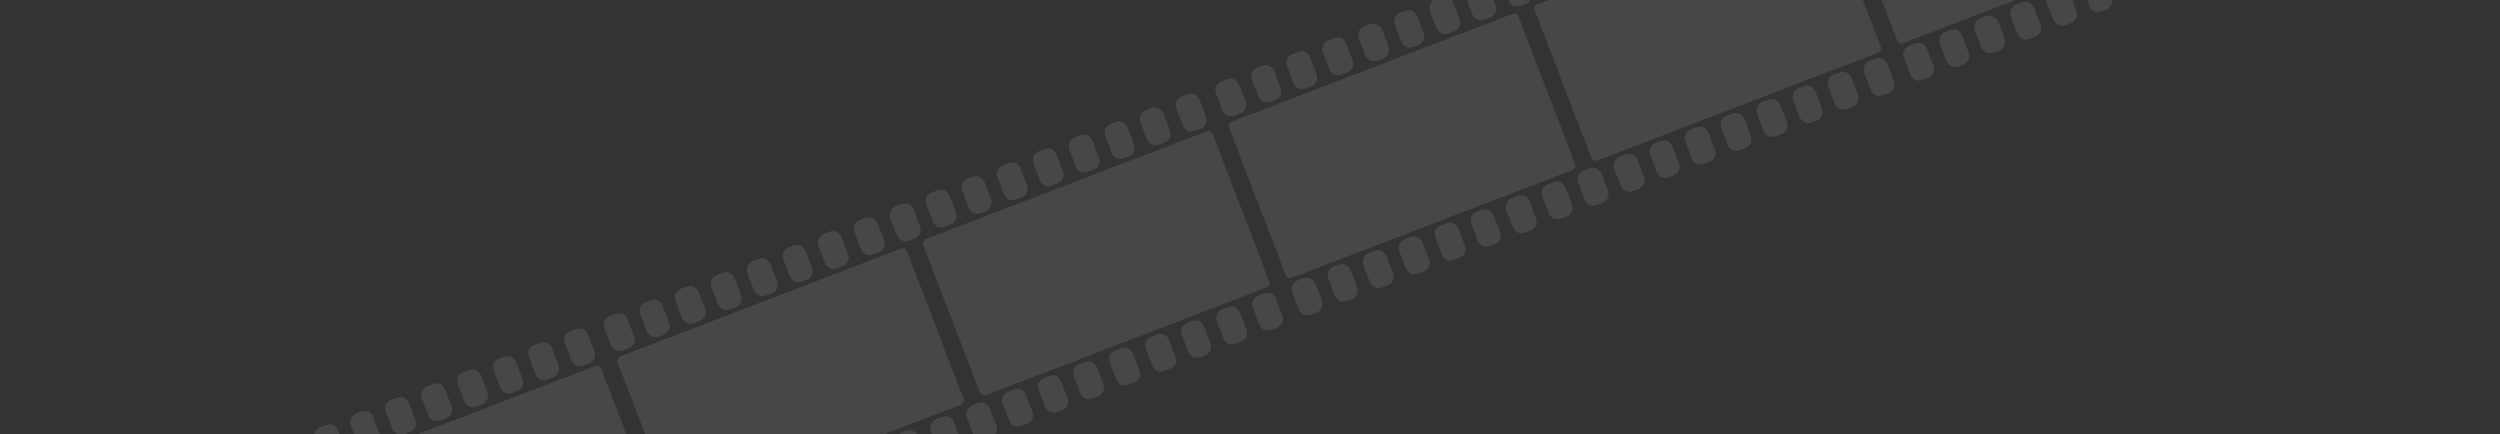 <svg width="1440" height="250" viewBox="0 0 1440 250" fill="none" xmlns="http://www.w3.org/2000/svg">
<rect x="0" y="0" width="1440" height="250" fill="#333333" stroke="none"/>
<path d="M1080.29 33.766C1083.02 32.72 1086.08 34.086 1087.12 36.815L1090.92 46.7C1091.97 49.43 1090.61 52.49 1087.88 53.536L1084.43 54.861C1081.71 55.907 1078.65 54.541 1077.6 51.812L1073.81 41.927C1072.76 39.197 1074.12 36.136 1076.84 35.091L1080.29 33.766Z" fill="white" fill-opacity="0.1"/>
<path d="M1059.58 41.717C1062.31 40.671 1065.36 42.037 1066.41 44.766L1070.2 54.651C1071.25 57.381 1069.89 60.441 1067.17 61.487L1063.72 62.812C1060.99 63.858 1057.94 62.492 1056.89 59.763L1053.09 49.878C1052.05 47.148 1053.41 44.088 1056.13 43.042L1059.58 41.717Z" fill="white" fill-opacity="0.1"/>
<path d="M1038.87 49.668C1041.59 48.623 1044.65 49.988 1045.7 52.717L1049.49 62.602C1050.54 65.332 1049.18 68.392 1046.46 69.438L1043.5 70.574C1040.77 71.619 1037.72 70.254 1036.67 67.525L1032.87 57.64C1031.83 54.91 1033.19 51.849 1035.91 50.804L1038.87 49.668Z" fill="white" fill-opacity="0.1"/>
<path d="M1018.65 57.43C1021.37 56.384 1024.43 57.75 1025.48 60.479L1029.27 70.364C1030.32 73.094 1028.96 76.154 1026.24 77.2L1022.78 78.525C1020.06 79.571 1017 78.205 1015.96 75.476L1012.16 65.591C1011.11 62.861 1012.47 59.801 1015.2 58.755L1018.65 57.43Z" fill="white" fill-opacity="0.1"/>
<path d="M997.934 65.381C1000.66 64.335 1003.72 65.701 1004.76 68.43L1008.56 78.315C1009.61 81.045 1008.25 84.105 1005.52 85.151L1002.07 86.476C999.347 87.522 996.29 86.156 995.242 83.427L991.448 73.542C990.4 70.812 991.758 67.752 994.482 66.706L997.934 65.381Z" fill="white" fill-opacity="0.1"/>
<path d="M977.221 73.332C979.945 72.287 983.002 73.652 984.05 76.382L987.844 86.266C988.892 88.996 987.534 92.057 984.81 93.102L981.358 94.427C978.634 95.473 975.576 94.108 974.529 91.378L970.734 81.493C969.686 78.763 971.045 75.703 973.769 74.657L977.221 73.332Z" fill="white" fill-opacity="0.1"/>
<path d="M956.507 81.283C959.231 80.238 962.289 81.603 963.336 84.333L967.131 94.218C968.179 96.947 966.82 100.008 964.096 101.053L961.137 102.189C958.414 103.235 955.356 101.869 954.308 99.14L950.514 89.255C949.466 86.525 950.825 83.465 953.548 82.419L956.507 81.283Z" fill="white" fill-opacity="0.1"/>
<path d="M936.287 89.045C939.011 88 942.068 89.365 943.116 92.094L946.911 101.979C947.959 104.709 946.6 107.77 943.876 108.815L940.424 110.14C937.7 111.186 934.643 109.821 933.595 107.091L929.8 97.206C928.753 94.476 930.111 91.416 932.835 90.37L936.287 89.045Z" fill="white" fill-opacity="0.1"/>
<path d="M915.574 96.996C918.298 95.951 921.355 97.316 922.403 100.046L926.197 109.931C927.245 112.66 925.886 115.721 923.163 116.766L919.71 118.091C916.987 119.137 913.929 117.772 912.882 115.042L909.087 105.157C908.039 102.427 909.398 99.367 912.122 98.322L915.574 96.996Z" fill="white" fill-opacity="0.1"/>
<path d="M894.86 104.947C897.584 103.902 900.642 105.267 901.689 107.997L905.484 117.882C906.532 120.611 905.173 123.672 902.449 124.717L898.997 126.043C896.273 127.088 893.216 125.723 892.168 122.993L888.374 113.108C887.326 110.379 888.684 107.318 891.408 106.273L894.86 104.947Z" fill="white" fill-opacity="0.1"/>
<path d="M874.147 112.899C876.871 111.853 879.928 113.218 880.976 115.948L884.77 125.833C885.818 128.563 884.46 131.623 881.736 132.668L878.284 133.994C875.56 135.039 872.502 133.674 871.455 130.944L867.66 121.059C866.612 118.33 867.971 115.269 870.695 114.224L874.147 112.899Z" fill="white" fill-opacity="0.1"/>
<path d="M853.433 120.85C856.157 119.804 859.215 121.169 860.262 123.899L864.057 133.784C865.105 136.514 863.746 139.574 861.022 140.62L858.063 141.756C855.34 142.801 852.282 141.436 851.234 138.706L847.44 128.821C846.392 126.092 847.751 123.031 850.474 121.986L853.433 120.85Z" fill="white" fill-opacity="0.1"/>
<path d="M833.213 128.612C835.937 127.566 838.994 128.931 840.042 131.661L843.837 141.546C844.884 144.276 843.526 147.336 840.802 148.381L837.35 149.707C834.626 150.752 831.569 149.387 830.521 146.657L826.726 136.772C825.679 134.043 827.037 130.982 829.761 129.937L833.213 128.612Z" fill="white" fill-opacity="0.1"/>
<path d="M812.5 136.563C815.224 135.517 818.281 136.882 819.329 139.612L823.123 149.497C824.171 152.227 822.812 155.287 820.089 156.333L816.637 157.658C813.913 158.703 810.855 157.338 809.807 154.608L806.013 144.724C804.965 141.994 806.324 138.933 809.048 137.888L812.5 136.563Z" fill="white" fill-opacity="0.1"/>
<path d="M791.786 144.514C794.51 143.468 797.568 144.834 798.615 147.563L802.41 157.448C803.458 160.178 802.099 163.238 799.375 164.284L795.923 165.609C793.199 166.655 790.142 165.289 789.094 162.56L785.3 152.675C784.252 149.945 785.61 146.885 788.334 145.839L791.786 144.514Z" fill="white" fill-opacity="0.1"/>
<path d="M771.073 152.465C773.797 151.419 776.854 152.785 777.902 155.514L781.696 165.399C782.744 168.129 781.386 171.189 778.662 172.235L775.703 173.371C772.979 174.416 769.922 173.051 768.874 170.321L765.079 160.436C764.032 157.707 765.39 154.646 768.114 153.601L771.073 152.465Z" fill="white" fill-opacity="0.1"/>
<path d="M750.853 160.227C753.576 159.181 756.634 160.546 757.682 163.276L761.476 173.161C762.524 175.891 761.165 178.951 758.442 179.997L754.989 181.322C752.266 182.367 749.208 181.002 748.16 178.273L744.366 168.388C743.318 165.658 744.677 162.598 747.4 161.552L750.853 160.227Z" fill="white" fill-opacity="0.1"/>
<path d="M1036.28 -80.9C1039 -81.945 1042.06 -80.58 1043.11 -77.85L1046.9 -67.966C1047.95 -65.236 1046.59 -62.175 1043.87 -61.13L1040.42 -59.805C1037.69 -58.759 1034.63 -60.124 1033.59 -62.854L1029.79 -72.739C1028.74 -75.469 1030.1 -78.529 1032.83 -79.575L1036.28 -80.9Z" fill="white" fill-opacity="0.1"/>
<path d="M1015.57 -72.949C1018.29 -73.994 1021.35 -72.629 1022.39 -69.899L1026.19 -60.014C1027.24 -57.285 1025.88 -54.224 1023.15 -53.179L1019.7 -51.854C1016.98 -50.808 1013.92 -52.173 1012.87 -54.903L1009.08 -64.788C1008.03 -67.518 1009.39 -70.578 1012.11 -71.624L1015.57 -72.949Z" fill="white" fill-opacity="0.1"/>
<path d="M994.852 -64.998C997.576 -66.043 1000.63 -64.678 1001.68 -61.948L1005.48 -52.063C1006.52 -49.334 1005.16 -46.273 1002.44 -45.228L999.482 -44.092C996.758 -43.046 993.701 -44.411 992.653 -47.141L988.858 -57.026C987.811 -59.756 989.169 -62.816 991.893 -63.862L994.852 -64.998Z" fill="white" fill-opacity="0.1"/>
<path d="M974.632 -57.236C977.355 -58.281 980.413 -56.916 981.461 -54.186L985.255 -44.301C986.303 -41.572 984.944 -38.511 982.221 -37.466L978.768 -36.141C976.045 -35.095 972.987 -36.46 971.939 -39.19L968.145 -49.075C967.097 -51.805 968.456 -54.865 971.18 -55.91L974.632 -57.236Z" fill="white" fill-opacity="0.1"/>
<path d="M953.918 -49.285C956.642 -50.33 959.699 -48.965 960.747 -46.235L964.542 -36.35C965.59 -33.621 964.231 -30.56 961.507 -29.515L958.055 -28.189C955.331 -27.144 952.274 -28.509 951.226 -31.239L947.432 -41.124C946.384 -43.853 947.742 -46.914 950.466 -47.959L953.918 -49.285Z" fill="white" fill-opacity="0.1"/>
<path d="M933.205 -41.334C935.929 -42.379 938.986 -41.014 940.034 -38.284L943.828 -28.399C944.876 -25.669 943.518 -22.609 940.794 -21.564L937.342 -20.238C934.618 -19.193 931.56 -20.558 930.513 -23.288L926.718 -33.173C925.67 -35.902 927.029 -38.963 929.753 -40.008L933.205 -41.334Z" fill="white" fill-opacity="0.1"/>
<path d="M912.491 -33.382C915.215 -34.428 918.273 -33.063 919.32 -30.333L923.115 -20.448C924.163 -17.718 922.804 -14.658 920.08 -13.612L917.121 -12.476C914.398 -11.431 911.34 -12.796 910.292 -15.526L906.498 -25.411C905.45 -28.14 906.809 -31.201 909.532 -32.246L912.491 -33.382Z" fill="white" fill-opacity="0.1"/>
<path d="M892.271 -25.62C894.995 -26.666 898.052 -25.301 899.1 -22.571L902.895 -12.686C903.943 -9.956 902.584 -6.896 899.86 -5.851L896.408 -4.525C893.684 -3.48 890.627 -4.845 889.579 -7.575L885.784 -17.46C884.737 -20.189 886.095 -23.25 888.819 -24.295L892.271 -25.62Z" fill="white" fill-opacity="0.1"/>
<path d="M871.558 -17.669C874.282 -18.715 877.339 -17.35 878.387 -14.62L882.181 -4.735C883.229 -2.005 881.87 1.055 879.147 2.101L875.694 3.426C872.971 4.471 869.913 3.106 868.865 0.376L865.071 -9.509C864.023 -12.238 865.382 -15.299 868.105 -16.344L871.558 -17.669Z" fill="white" fill-opacity="0.1"/>
<path d="M850.844 -9.718C853.568 -10.764 856.626 -9.399 857.673 -6.669L861.468 3.216C862.516 5.946 861.157 9.006 858.433 10.052L854.981 11.377C852.257 12.422 849.2 11.057 848.152 8.328L844.358 -1.557C843.31 -4.287 844.668 -7.347 847.392 -8.393L850.844 -9.718Z" fill="white" fill-opacity="0.1"/>
<path d="M830.131 -1.767C832.855 -2.813 835.912 -1.447 836.96 1.282L840.754 11.167C841.802 13.897 840.444 16.957 837.72 18.003L834.268 19.328C831.544 20.374 828.486 19.008 827.439 16.279L823.644 6.394C822.596 3.664 823.955 0.604 826.679 -0.442L830.131 -1.767Z" fill="white" fill-opacity="0.1"/>
<path d="M809.417 6.184C812.141 5.139 815.199 6.504 816.246 9.233L820.041 19.118C821.089 21.848 819.73 24.909 817.006 25.954L814.047 27.09C811.324 28.136 808.266 26.77 807.218 24.041L803.424 14.156C802.376 11.426 803.735 8.366 806.458 7.32L809.417 6.184Z" fill="white" fill-opacity="0.1"/>
<path d="M789.197 13.946C791.921 12.9 794.978 14.266 796.026 16.995L799.821 26.88C800.868 29.61 799.51 32.67 796.786 33.716L793.334 35.041C790.61 36.087 787.553 34.721 786.505 31.992L782.71 22.107C781.663 19.377 783.021 16.317 785.745 15.271L789.197 13.946Z" fill="white" fill-opacity="0.1"/>
<path d="M768.484 21.897C771.207 20.852 774.265 22.217 775.313 24.946L779.107 34.831C780.155 37.561 778.796 40.621 776.073 41.667L772.621 42.992C769.897 44.038 766.839 42.672 765.791 39.943L761.997 30.058C760.949 27.328 762.308 24.268 765.032 23.222L768.484 21.897Z" fill="white" fill-opacity="0.1"/>
<path d="M747.77 29.848C750.494 28.803 753.552 30.168 754.599 32.898L758.394 42.782C759.442 45.512 758.083 48.573 755.359 49.618L751.907 50.943C749.183 51.989 746.126 50.624 745.078 47.894L741.284 38.009C740.236 35.279 741.594 32.219 744.318 31.173L747.77 29.848Z" fill="white" fill-opacity="0.1"/>
<path d="M727.057 37.799C729.781 36.754 732.838 38.119 733.886 40.849L737.68 50.734C738.728 53.463 737.37 56.524 734.646 57.569L731.687 58.705C728.963 59.751 725.906 58.386 724.858 55.656L721.063 45.771C720.016 43.041 721.374 39.981 724.098 38.935L727.057 37.799Z" fill="white" fill-opacity="0.1"/>
<path d="M706.837 45.561C709.56 44.516 712.618 45.881 713.666 48.611L717.46 58.495C718.508 61.225 717.149 64.286 714.426 65.331L710.973 66.656C708.25 67.702 705.192 66.337 704.144 63.607L700.35 53.722C699.302 50.992 700.661 47.932 703.384 46.886L706.837 45.561Z" fill="white" fill-opacity="0.1"/>
<path d="M1083.33 26.93C1083.85 28.295 1083.17 29.825 1081.81 30.348L920.05 92.443C918.688 92.965 917.159 92.283 916.636 90.918L884.003 5.907C883.479 4.542 884.158 3.012 885.52 2.489L1047.28 -59.605C1048.64 -60.128 1050.17 -59.445 1050.7 -58.081L1083.33 26.93Z" fill="white" fill-opacity="0.1"/>
<path d="M907.265 94.515C907.789 95.88 907.11 97.41 905.748 97.933L743.986 160.027C742.624 160.55 741.095 159.867 740.571 158.503L707.939 73.492C707.415 72.127 708.094 70.597 709.456 70.074L871.218 7.979C872.58 7.457 874.109 8.139 874.633 9.504L907.265 94.515Z" fill="white" fill-opacity="0.1"/>
<path d="M1432.52 -101.441C1435.24 -102.487 1438.3 -101.122 1439.35 -98.392L1443.14 -88.507C1444.19 -85.777 1442.83 -82.717 1440.11 -81.671L1436.66 -80.346C1433.93 -79.301 1430.88 -80.666 1429.83 -83.395L1426.03 -93.28C1424.99 -96.01 1426.35 -99.07 1429.07 -100.116L1432.52 -101.441Z" fill="white" fill-opacity="0.1"/>
<path d="M1411.81 -93.49C1414.53 -94.536 1417.59 -93.17 1418.64 -90.441L1422.43 -80.556C1423.48 -77.826 1422.12 -74.766 1419.4 -73.72L1415.94 -72.395C1413.22 -71.349 1410.16 -72.715 1409.12 -75.444L1405.32 -85.329C1404.27 -88.059 1405.63 -91.119 1408.36 -92.165L1411.81 -93.49Z" fill="white" fill-opacity="0.1"/>
<path d="M1391.09 -85.539C1393.82 -86.585 1396.88 -85.219 1397.92 -82.49L1401.72 -72.605C1402.77 -69.875 1401.41 -66.815 1398.68 -65.769L1395.72 -64.633C1393 -63.588 1389.94 -64.953 1388.9 -67.683L1385.1 -77.567C1384.05 -80.297 1385.41 -83.358 1388.14 -84.403L1391.09 -85.539Z" fill="white" fill-opacity="0.1"/>
<path d="M1370.87 -77.777C1373.6 -78.823 1376.66 -77.457 1377.7 -74.728L1381.5 -64.843C1382.55 -62.113 1381.19 -59.053 1378.46 -58.007L1375.01 -56.682C1372.29 -55.636 1369.23 -57.002 1368.18 -59.731L1364.39 -69.616C1363.34 -72.346 1364.7 -75.406 1367.42 -76.452L1370.87 -77.777Z" fill="white" fill-opacity="0.1"/>
<path d="M1350.16 -69.826C1352.88 -70.871 1355.94 -69.506 1356.99 -66.777L1360.78 -56.892C1361.83 -54.162 1360.47 -51.102 1357.75 -50.056L1354.3 -48.731C1351.57 -47.685 1348.52 -49.05 1347.47 -51.78L1343.67 -61.665C1342.63 -64.395 1343.98 -67.455 1346.71 -68.501L1350.16 -69.826Z" fill="white" fill-opacity="0.1"/>
<path d="M1329.45 -61.875C1332.17 -62.92 1335.23 -61.555 1336.28 -58.825L1340.07 -48.941C1341.12 -46.211 1339.76 -43.151 1337.04 -42.105L1333.58 -40.78C1330.86 -39.734 1327.8 -41.099 1326.76 -43.829L1322.96 -53.714C1321.91 -56.444 1323.27 -59.504 1326 -60.55L1329.45 -61.875Z" fill="white" fill-opacity="0.1"/>
<path d="M1308.73 -53.924C1311.46 -54.969 1314.52 -53.604 1315.56 -50.874L1319.36 -40.989C1320.41 -38.26 1319.05 -35.199 1316.32 -34.154L1313.36 -33.018C1310.64 -31.972 1307.58 -33.338 1306.53 -36.067L1302.74 -45.952C1301.69 -48.682 1303.05 -51.742 1305.77 -52.788L1308.73 -53.924Z" fill="white" fill-opacity="0.1"/>
<path d="M1288.51 -46.162C1291.24 -47.207 1294.29 -45.842 1295.34 -43.112L1299.14 -33.227C1300.18 -30.498 1298.83 -27.438 1296.1 -26.392L1292.65 -25.067C1289.93 -24.021 1286.87 -25.386 1285.82 -28.116L1282.03 -38.001C1280.98 -40.731 1282.34 -43.791 1285.06 -44.837L1288.51 -46.162Z" fill="white" fill-opacity="0.1"/>
<path d="M1267.8 -38.211C1270.52 -39.256 1273.58 -37.891 1274.63 -35.161L1278.42 -25.276C1279.47 -22.547 1278.11 -19.486 1275.39 -18.441L1271.94 -17.116C1269.21 -16.07 1266.16 -17.435 1265.11 -20.165L1261.31 -30.05C1260.27 -32.78 1261.62 -35.84 1264.35 -36.886L1267.8 -38.211Z" fill="white" fill-opacity="0.1"/>
<path d="M1247.09 -30.26C1249.81 -31.305 1252.87 -29.94 1253.92 -27.21L1257.71 -17.325C1258.76 -14.596 1257.4 -11.535 1254.68 -10.49L1251.22 -9.164C1248.5 -8.119 1245.44 -9.484 1244.39 -12.214L1240.6 -22.099C1239.55 -24.828 1240.91 -27.889 1243.63 -28.934L1247.09 -30.26Z" fill="white" fill-opacity="0.1"/>
<path d="M1226.37 -22.308C1229.1 -23.354 1232.15 -21.989 1233.2 -19.259L1237 -9.374C1238.04 -6.644 1236.69 -3.584 1233.96 -2.539L1230.51 -1.213C1227.79 -0.168 1224.73 -1.533 1223.68 -4.263L1219.89 -14.148C1218.84 -16.877 1220.2 -19.938 1222.92 -20.983L1226.37 -22.308Z" fill="white" fill-opacity="0.1"/>
<path d="M1205.66 -14.357C1208.38 -15.403 1211.44 -14.038 1212.49 -11.308L1216.28 -1.423C1217.33 1.307 1215.97 4.367 1213.25 5.413L1210.29 6.548C1207.57 7.594 1204.51 6.229 1203.46 3.499L1199.67 -6.386C1198.62 -9.115 1199.98 -12.176 1202.7 -13.221L1205.66 -14.357Z" fill="white" fill-opacity="0.1"/>
<path d="M1185.44 -6.595C1188.16 -7.641 1191.22 -6.276 1192.27 -3.546L1196.06 6.339C1197.11 9.069 1195.75 12.129 1193.03 13.174L1189.58 14.5C1186.85 15.545 1183.8 14.18 1182.75 11.45L1178.95 1.565C1177.91 -1.164 1179.26 -4.225 1181.99 -5.27L1185.44 -6.595Z" fill="white" fill-opacity="0.1"/>
<path d="M1164.73 1.356C1167.45 0.31 1170.51 1.675 1171.56 4.405L1175.35 14.29C1176.4 17.02 1175.04 20.08 1172.32 21.126L1168.86 22.451C1166.14 23.496 1163.08 22.131 1162.03 19.401L1158.24 9.516C1157.19 6.787 1158.55 3.726 1161.27 2.681L1164.73 1.356Z" fill="white" fill-opacity="0.1"/>
<path d="M1144.01 9.307C1146.74 8.261 1149.79 9.627 1150.84 12.356L1154.64 22.241C1155.68 24.971 1154.33 28.031 1151.6 29.077L1148.15 30.402C1145.43 31.448 1142.37 30.082 1141.32 27.353L1137.53 17.468C1136.48 14.738 1137.84 11.678 1140.56 10.632L1144.01 9.307Z" fill="white" fill-opacity="0.1"/>
<path d="M1123.3 17.258C1126.02 16.212 1129.08 17.578 1130.13 20.307L1133.92 30.192C1134.97 32.922 1133.61 35.982 1130.89 37.028L1127.93 38.164C1125.21 39.209 1122.15 37.844 1121.1 35.114L1117.31 25.229C1116.26 22.5 1117.62 19.439 1120.34 18.394L1123.3 17.258Z" fill="white" fill-opacity="0.1"/>
<path d="M1103.08 25.02C1105.8 23.974 1108.86 25.34 1109.91 28.069L1113.7 37.954C1114.75 40.684 1113.39 43.744 1110.67 44.79L1107.22 46.115C1104.49 47.16 1101.43 45.795 1100.39 43.066L1096.59 33.181C1095.54 30.451 1096.9 27.39 1099.63 26.345L1103.08 25.02Z" fill="white" fill-opacity="0.1"/>
<path d="M1388.51 -216.107C1391.23 -217.152 1394.29 -215.787 1395.33 -213.058L1399.13 -203.173C1400.18 -200.443 1398.82 -197.382 1396.09 -196.337L1392.64 -195.012C1389.92 -193.966 1386.86 -195.331 1385.81 -198.061L1382.02 -207.946C1380.97 -210.676 1382.33 -213.736 1385.05 -214.782L1388.51 -216.107Z" fill="white" fill-opacity="0.1"/>
<path d="M1367.79 -208.156C1370.52 -209.201 1373.57 -207.836 1374.62 -205.106L1378.42 -195.221C1379.46 -192.492 1378.1 -189.431 1375.38 -188.386L1371.93 -187.061C1369.2 -186.015 1366.15 -187.38 1365.1 -190.11L1361.31 -199.995C1360.26 -202.725 1361.62 -205.785 1364.34 -206.831L1367.79 -208.156Z" fill="white" fill-opacity="0.1"/>
<path d="M1347.08 -200.205C1349.8 -201.25 1352.86 -199.885 1353.91 -197.155L1357.7 -187.27C1358.75 -184.541 1357.39 -181.48 1354.67 -180.435L1351.71 -179.299C1348.98 -178.253 1345.93 -179.618 1344.88 -182.348L1341.08 -192.233C1340.04 -194.963 1341.4 -198.023 1344.12 -199.069L1347.08 -200.205Z" fill="white" fill-opacity="0.1"/>
<path d="M1326.86 -192.443C1329.58 -193.488 1332.64 -192.123 1333.69 -189.393L1337.48 -179.508C1338.53 -176.779 1337.17 -173.718 1334.45 -172.673L1330.99 -171.348C1328.27 -170.302 1325.21 -171.667 1324.17 -174.397L1320.37 -184.282C1319.32 -187.012 1320.68 -190.072 1323.41 -191.118L1326.86 -192.443Z" fill="white" fill-opacity="0.1"/>
<path d="M1306.14 -184.492C1308.87 -185.537 1311.93 -184.172 1312.97 -181.442L1316.77 -171.557C1317.82 -168.828 1316.46 -165.767 1313.73 -164.722L1310.28 -163.396C1307.56 -162.351 1304.5 -163.716 1303.45 -166.446L1299.66 -176.331C1298.61 -179.06 1299.97 -182.121 1302.69 -183.166L1306.14 -184.492Z" fill="white" fill-opacity="0.1"/>
<path d="M1285.43 -176.54C1288.16 -177.586 1291.21 -176.221 1292.26 -173.491L1296.05 -163.606C1297.1 -160.876 1295.74 -157.816 1293.02 -156.771L1289.57 -155.445C1286.84 -154.4 1283.79 -155.765 1282.74 -158.495L1278.94 -168.38C1277.9 -171.109 1279.26 -174.17 1281.98 -175.215L1285.43 -176.54Z" fill="white" fill-opacity="0.1"/>
<path d="M1264.72 -168.589C1267.44 -169.635 1270.5 -168.27 1271.55 -165.54L1275.34 -155.655C1276.39 -152.925 1275.03 -149.865 1272.31 -148.819L1269.35 -147.684C1266.62 -146.638 1263.57 -148.003 1262.52 -150.733L1258.72 -160.618C1257.68 -163.348 1259.04 -166.408 1261.76 -167.453L1264.72 -168.589Z" fill="white" fill-opacity="0.1"/>
<path d="M1244.5 -160.828C1247.22 -161.873 1250.28 -160.508 1251.33 -157.778L1255.12 -147.893C1256.17 -145.164 1254.81 -142.103 1252.09 -141.058L1248.63 -139.732C1245.91 -138.687 1242.85 -140.052 1241.81 -142.782L1238.01 -152.667C1236.96 -155.396 1238.32 -158.457 1241.05 -159.502L1244.5 -160.828Z" fill="white" fill-opacity="0.1"/>
<path d="M1223.78 -152.876C1226.51 -153.922 1229.57 -152.557 1230.61 -149.827L1234.41 -139.942C1235.46 -137.212 1234.1 -134.152 1231.37 -133.106L1227.92 -131.781C1225.2 -130.736 1222.14 -132.101 1221.09 -134.831L1217.3 -144.716C1216.25 -147.445 1217.61 -150.506 1220.33 -151.551L1223.78 -152.876Z" fill="white" fill-opacity="0.1"/>
<path d="M1203.07 -144.925C1205.79 -145.971 1208.85 -144.606 1209.9 -141.876L1213.69 -131.991C1214.74 -129.261 1213.38 -126.201 1210.66 -125.155L1207.21 -123.83C1204.48 -122.785 1201.43 -124.15 1200.38 -126.879L1196.58 -136.764C1195.54 -139.494 1196.89 -142.554 1199.62 -143.6L1203.07 -144.925Z" fill="white" fill-opacity="0.1"/>
<path d="M1182.36 -136.974C1185.08 -138.02 1188.14 -136.654 1189.19 -133.925L1192.98 -124.04C1194.03 -121.31 1192.67 -118.25 1189.95 -117.204L1186.49 -115.879C1183.77 -114.833 1180.71 -116.199 1179.67 -118.928L1175.87 -128.813C1174.82 -131.543 1176.18 -134.603 1178.91 -135.649L1182.36 -136.974Z" fill="white" fill-opacity="0.1"/>
<path d="M1161.64 -129.023C1164.37 -130.068 1167.43 -128.703 1168.47 -125.974L1172.27 -116.089C1173.32 -113.359 1171.96 -110.299 1169.23 -109.253L1166.27 -108.117C1163.55 -107.072 1160.49 -108.437 1159.44 -111.166L1155.65 -121.051C1154.6 -123.781 1155.96 -126.842 1158.68 -127.887L1161.64 -129.023Z" fill="white" fill-opacity="0.1"/>
<path d="M1141.42 -121.261C1144.15 -122.307 1147.2 -120.941 1148.25 -118.212L1152.05 -108.327C1153.09 -105.597 1151.74 -102.537 1149.01 -101.491L1145.56 -100.166C1142.84 -99.12 1139.78 -100.486 1138.73 -103.215L1134.94 -113.1C1133.89 -115.83 1135.25 -118.89 1137.97 -119.936L1141.42 -121.261Z" fill="white" fill-opacity="0.1"/>
<path d="M1120.71 -113.31C1123.43 -114.356 1126.49 -112.99 1127.54 -110.261L1131.33 -100.376C1132.38 -97.646 1131.02 -94.586 1128.3 -93.54L1124.85 -92.215C1122.12 -91.169 1119.07 -92.534 1118.02 -95.264L1114.22 -105.149C1113.18 -107.879 1114.53 -110.939 1117.26 -111.985L1120.71 -113.31Z" fill="white" fill-opacity="0.1"/>
<path d="M1100 -105.359C1102.72 -106.404 1105.78 -105.039 1106.83 -102.309L1110.62 -92.424C1111.67 -89.695 1110.31 -86.634 1107.59 -85.589L1104.13 -84.264C1101.41 -83.218 1098.35 -84.583 1097.3 -87.313L1093.51 -97.198C1092.46 -99.928 1093.82 -102.988 1096.54 -104.034L1100 -105.359Z" fill="white" fill-opacity="0.1"/>
<path d="M1079.28 -97.408C1082.01 -98.453 1085.06 -97.088 1086.11 -94.358L1089.91 -84.473C1090.95 -81.744 1089.6 -78.683 1086.87 -77.638L1083.91 -76.502C1081.19 -75.456 1078.13 -76.822 1077.08 -79.551L1073.29 -89.436C1072.24 -92.166 1073.6 -95.226 1076.32 -96.272L1079.28 -97.408Z" fill="white" fill-opacity="0.1"/>
<path d="M1059.06 -89.646C1061.79 -90.691 1064.84 -89.326 1065.89 -86.597L1069.69 -76.712C1070.73 -73.982 1069.38 -70.921 1066.65 -69.876L1063.2 -68.551C1060.48 -67.505 1057.42 -68.87 1056.37 -71.6L1052.58 -81.485C1051.53 -84.215 1052.89 -87.275 1055.61 -88.321L1059.06 -89.646Z" fill="white" fill-opacity="0.1"/>
<path d="M1435.56 -108.277C1436.08 -106.912 1435.4 -105.382 1434.04 -104.859L1272.28 -42.764C1270.91 -42.242 1269.39 -42.924 1268.86 -44.289L1236.23 -129.3C1235.71 -130.665 1236.38 -132.195 1237.75 -132.718L1399.51 -194.812C1400.87 -195.335 1402.4 -194.652 1402.92 -193.288L1435.56 -108.277Z" fill="white" fill-opacity="0.1"/>
<path d="M1259.49 -40.692C1260.02 -39.327 1259.34 -37.797 1257.97 -37.274L1096.21 24.82C1094.85 25.343 1093.32 24.66 1092.8 23.296L1060.17 -61.715C1059.64 -63.08 1060.32 -64.61 1061.68 -65.133L1223.44 -127.228C1224.81 -127.75 1226.34 -127.068 1226.86 -125.703L1259.49 -40.692Z" fill="white" fill-opacity="0.1"/>
<path d="M375.842 304.18C378.566 303.134 381.623 304.5 382.671 307.229L386.466 317.114C387.513 319.844 386.155 322.904 383.431 323.95L379.979 325.275C377.255 326.321 374.198 324.955 373.15 322.226L369.355 312.341C368.308 309.611 369.666 306.551 372.39 305.505L375.842 304.18Z" fill="white" fill-opacity="0.1"/>
<path d="M355.129 312.131C357.852 311.085 360.91 312.451 361.958 315.18L365.752 325.065C366.8 327.795 365.441 330.855 362.718 331.901L359.265 333.226C356.542 334.272 353.484 332.906 352.436 330.177L348.642 320.292C347.594 317.562 348.953 314.502 351.676 313.456L355.129 312.131Z" fill="white" fill-opacity="0.1"/>
<path d="M334.415 320.082C337.139 319.037 340.196 320.402 341.244 323.132L345.039 333.016C346.087 335.746 344.728 338.807 342.004 339.852L339.045 340.988C336.321 342.033 333.264 340.668 332.216 337.939L328.422 328.054C327.374 325.324 328.733 322.264 331.456 321.218L334.415 320.082Z" fill="white" fill-opacity="0.1"/>
<path d="M314.195 327.844C316.919 326.798 319.976 328.164 321.024 330.893L324.818 340.778C325.866 343.508 324.508 346.568 321.784 347.614L318.332 348.939C315.608 349.985 312.55 348.619 311.503 345.89L307.708 336.005C306.66 333.275 308.019 330.215 310.743 329.169L314.195 327.844Z" fill="white" fill-opacity="0.1"/>
<path d="M293.482 335.795C296.205 334.75 299.263 336.115 300.311 338.844L304.105 348.729C305.153 351.459 303.794 354.52 301.07 355.565L297.618 356.89C294.895 357.936 291.837 356.571 290.789 353.841L286.995 343.956C285.947 341.226 287.306 338.166 290.029 337.12L293.482 335.795Z" fill="white" fill-opacity="0.1"/>
<path d="M272.768 343.746C275.492 342.701 278.549 344.066 279.597 346.796L283.392 356.681C284.439 359.41 283.081 362.471 280.357 363.516L276.905 364.841C274.181 365.887 271.124 364.522 270.076 361.792L266.281 351.907C265.234 349.177 266.592 346.117 269.316 345.071L272.768 343.746Z" fill="white" fill-opacity="0.1"/>
<path d="M252.055 351.697C254.779 350.652 257.836 352.017 258.884 354.747L262.678 364.632C263.726 367.361 262.367 370.422 259.644 371.467L256.685 372.603C253.961 373.649 250.903 372.284 249.856 369.554L246.061 359.669C245.013 356.939 246.372 353.879 249.096 352.833L252.055 351.697Z" fill="white" fill-opacity="0.1"/>
<path d="M231.834 359.459C234.558 358.414 237.616 359.779 238.664 362.509L242.458 372.394C243.506 375.123 242.147 378.184 239.423 379.229L235.971 380.554C233.247 381.6 230.19 380.235 229.142 377.505L225.348 367.62C224.3 364.89 225.658 361.83 228.382 360.784L231.834 359.459Z" fill="white" fill-opacity="0.1"/>
<path d="M211.121 367.41C213.845 366.365 216.902 367.73 217.95 370.46L221.744 380.345C222.792 383.074 221.434 386.135 218.71 387.18L215.258 388.505C212.534 389.551 209.477 388.186 208.429 385.456L204.634 375.571C203.587 372.841 204.945 369.781 207.669 368.736L211.121 367.41Z" fill="white" fill-opacity="0.1"/>
<path d="M190.408 375.361C193.131 374.316 196.189 375.681 197.237 378.411L201.031 388.296C202.079 391.025 200.72 394.086 197.997 395.131L194.544 396.457C191.821 397.502 188.763 396.137 187.715 393.407L183.921 383.522C182.873 380.793 184.232 377.732 186.955 376.687L190.408 375.361Z" fill="white" fill-opacity="0.1"/>
<path d="M169.694 383.313C172.418 382.267 175.475 383.632 176.523 386.362L180.318 396.247C181.366 398.977 180.007 402.037 177.283 403.083L173.831 404.408C171.107 405.453 168.05 404.088 167.002 401.358L163.207 391.473C162.16 388.744 163.518 385.683 166.242 384.638L169.694 383.313Z" fill="white" fill-opacity="0.1"/>
<path d="M148.981 391.264C151.704 390.218 154.762 391.583 155.81 394.313L159.604 404.198C160.652 406.928 159.293 409.988 156.57 411.034L153.611 412.17C150.887 413.215 147.829 411.85 146.782 409.12L142.987 399.235C141.939 396.506 143.298 393.445 146.022 392.4L148.981 391.264Z" fill="white" fill-opacity="0.1"/>
<path d="M128.761 399.026C131.484 397.98 134.542 399.345 135.59 402.075L139.384 411.96C140.432 414.69 139.073 417.75 136.35 418.796L132.897 420.121C130.173 421.166 127.116 419.801 126.068 417.071L122.274 407.186C121.226 404.457 122.584 401.396 125.308 400.351L128.761 399.026Z" fill="white" fill-opacity="0.1"/>
<path d="M108.047 406.977C110.771 405.931 113.828 407.296 114.876 410.026L118.671 419.911C119.718 422.641 118.36 425.701 115.636 426.747L112.184 428.072C109.46 429.117 106.403 427.752 105.355 425.023L101.56 415.138C100.513 412.408 101.871 409.347 104.595 408.302L108.047 406.977Z" fill="white" fill-opacity="0.1"/>
<path d="M87.334 414.928C90.057 413.882 93.115 415.248 94.163 417.977L97.957 427.862C99.005 430.592 97.646 433.652 94.923 434.698L91.47 436.023C88.747 437.069 85.689 435.703 84.641 432.974L80.847 423.089C79.799 420.359 81.158 417.299 83.881 416.253L87.334 414.928Z" fill="white" fill-opacity="0.1"/>
<path d="M66.62 422.879C69.344 421.833 72.401 423.199 73.449 425.928L77.244 435.813C78.291 438.543 76.933 441.603 74.209 442.649L71.25 443.785C68.526 444.83 65.469 443.465 64.421 440.735L60.627 430.851C59.579 428.121 60.937 425.06 63.661 424.015L66.62 422.879Z" fill="white" fill-opacity="0.1"/>
<path d="M46.4 430.641C49.124 429.595 52.181 430.961 53.229 433.69L57.023 443.575C58.071 446.305 56.712 449.365 53.989 450.411L50.537 451.736C47.813 452.782 44.755 451.416 43.708 448.687L39.913 438.802C38.865 436.072 40.224 433.012 42.948 431.966L46.4 430.641Z" fill="white" fill-opacity="0.1"/>
<path d="M331.826 189.514C334.55 188.469 337.607 189.834 338.655 192.564L342.45 202.449C343.497 205.178 342.139 208.239 339.415 209.284L335.963 210.609C333.239 211.655 330.182 210.29 329.134 207.56L325.339 197.675C324.292 194.945 325.65 191.885 328.374 190.839L331.826 189.514Z" fill="white" fill-opacity="0.1"/>
<path d="M311.113 197.465C313.836 196.42 316.894 197.785 317.942 200.515L321.736 210.4C322.784 213.129 321.425 216.19 318.702 217.235L315.249 218.56C312.526 219.606 309.468 218.241 308.42 215.511L304.626 205.626C303.578 202.897 304.937 199.836 307.66 198.791L311.113 197.465Z" fill="white" fill-opacity="0.1"/>
<path d="M290.399 205.417C293.123 204.371 296.18 205.736 297.228 208.466L301.023 218.351C302.071 221.081 300.712 224.141 297.988 225.186L295.029 226.322C292.305 227.368 289.248 226.003 288.2 223.273L284.406 213.388C283.358 210.658 284.716 207.598 287.44 206.552L290.399 205.417Z" fill="white" fill-opacity="0.1"/>
<path d="M270.179 213.178C272.903 212.133 275.96 213.498 277.008 216.228L280.802 226.113C281.85 228.842 280.492 231.903 277.768 232.948L274.316 234.273C271.592 235.319 268.534 233.954 267.487 231.224L263.692 221.339C262.644 218.61 264.003 215.549 266.727 214.504L270.179 213.178Z" fill="white" fill-opacity="0.1"/>
<path d="M249.466 221.129C252.189 220.084 255.247 221.449 256.295 224.179L260.089 234.064C261.137 236.793 259.778 239.854 257.054 240.899L253.602 242.225C250.879 243.27 247.821 241.905 246.773 239.175L242.979 229.29C241.931 226.561 243.29 223.5 246.013 222.455L249.466 221.129Z" fill="white" fill-opacity="0.1"/>
<path d="M228.752 229.081C231.476 228.035 234.533 229.4 235.581 232.13L239.376 242.015C240.423 244.745 239.065 247.805 236.341 248.851L232.889 250.176C230.165 251.221 227.108 249.856 226.06 247.126L222.265 237.241C221.218 234.512 222.576 231.451 225.3 230.406L228.752 229.081Z" fill="white" fill-opacity="0.1"/>
<path d="M208.039 237.032C210.763 235.986 213.82 237.351 214.868 240.081L218.662 249.966C219.71 252.696 218.351 255.756 215.628 256.802L212.669 257.938C209.945 258.983 206.887 257.618 205.84 254.888L202.045 245.003C200.997 242.274 202.356 239.213 205.08 238.168L208.039 237.032Z" fill="white" fill-opacity="0.1"/>
<path d="M187.818 244.794C190.542 243.748 193.6 245.113 194.648 247.843L198.442 257.728C199.49 260.458 198.131 263.518 195.407 264.564L191.955 265.889C189.231 266.934 186.174 265.569 185.126 262.839L181.332 252.954C180.284 250.225 181.642 247.164 184.366 246.119L187.818 244.794Z" fill="white" fill-opacity="0.1"/>
<path d="M167.105 252.745C169.829 251.699 172.886 253.064 173.934 255.794L177.728 265.679C178.776 268.409 177.418 271.469 174.694 272.515L171.242 273.84C168.518 274.885 165.461 273.52 164.413 270.79L160.618 260.905C159.571 258.176 160.929 255.115 163.653 254.07L167.105 252.745Z" fill="white" fill-opacity="0.1"/>
<path d="M146.392 260.696C149.115 259.65 152.173 261.016 153.221 263.745L157.015 273.63C158.063 276.36 156.704 279.42 153.981 280.466L150.528 281.791C147.804 282.837 144.747 281.471 143.699 278.742L139.905 268.857C138.857 266.127 140.216 263.067 142.939 262.021L146.392 260.696Z" fill="white" fill-opacity="0.1"/>
<path d="M125.678 268.647C128.402 267.601 131.459 268.967 132.507 271.696L136.302 281.581C137.35 284.311 135.991 287.371 133.267 288.417L129.815 289.742C127.091 290.788 124.034 289.422 122.986 286.693L119.191 276.808C118.144 274.078 119.502 271.018 122.226 269.972L125.678 268.647Z" fill="white" fill-opacity="0.1"/>
<path d="M104.965 276.598C107.688 275.553 110.746 276.918 111.794 279.647L115.588 289.532C116.636 292.262 115.277 295.323 112.554 296.368L109.595 297.504C106.871 298.55 103.813 297.184 102.766 294.455L98.971 284.57C97.923 281.84 99.282 278.78 102.006 277.734L104.965 276.598Z" fill="white" fill-opacity="0.1"/>
<path d="M84.745 284.36C87.468 283.314 90.526 284.68 91.573 287.409L95.368 297.294C96.416 300.024 95.057 303.084 92.334 304.13L88.881 305.455C86.157 306.501 83.1 305.135 82.052 302.406L78.258 292.521C77.21 289.791 78.569 286.731 81.292 285.685L84.745 284.36Z" fill="white" fill-opacity="0.1"/>
<path d="M64.031 292.311C66.755 291.266 69.812 292.631 70.86 295.36L74.654 305.245C75.702 307.975 74.344 311.036 71.62 312.081L68.168 313.406C65.444 314.452 62.387 313.087 61.339 310.357L57.544 300.472C56.496 297.742 57.855 294.682 60.579 293.636L64.031 292.311Z" fill="white" fill-opacity="0.1"/>
<path d="M43.318 300.262C46.041 299.217 49.099 300.582 50.147 303.312L53.941 313.197C54.989 315.926 53.63 318.987 50.907 320.032L47.454 321.357C44.731 322.403 41.673 321.038 40.625 318.308L36.831 308.423C35.783 305.693 37.142 302.633 39.865 301.587L43.318 300.262Z" fill="white" fill-opacity="0.1"/>
<path d="M22.604 308.213C25.328 307.168 28.385 308.533 29.433 311.263L33.228 321.148C34.276 323.877 32.917 326.938 30.193 327.983L27.234 329.119C24.51 330.165 21.453 328.8 20.405 326.07L16.611 316.185C15.563 313.455 16.921 310.395 19.645 309.349L22.604 308.213Z" fill="white" fill-opacity="0.1"/>
<path d="M2.384 315.975C5.108 314.93 8.165 316.295 9.213 319.025L13.007 328.91C14.055 331.639 12.697 334.7 9.973 335.745L6.521 337.07C3.797 338.116 0.739 336.751 -0.308 334.021L-4.103 324.136C-5.151 321.406 -3.792 318.346 -1.068 317.3L2.384 315.975Z" fill="white" fill-opacity="0.1"/>
<path d="M378.877 297.344C379.401 298.709 378.721 300.239 377.359 300.762L215.597 362.857C214.235 363.379 212.707 362.697 212.183 361.332L179.55 276.321C179.026 274.956 179.706 273.426 181.068 272.903L342.829 210.809C344.191 210.286 345.72 210.969 346.244 212.334L378.877 297.344Z" fill="white" fill-opacity="0.1"/>
<path d="M202.812 364.929C203.336 366.294 202.657 367.824 201.295 368.347L39.533 430.441C38.171 430.964 36.643 430.282 36.119 428.917L3.486 343.906C2.962 342.541 3.641 341.011 5.003 340.488L166.765 278.394C168.127 277.871 169.656 278.553 170.18 279.918L202.812 364.929Z" fill="white" fill-opacity="0.1"/>
<path d="M728.069 168.973C730.792 167.927 733.85 169.293 734.897 172.022L738.692 181.907C739.74 184.637 738.381 187.697 735.657 188.743L732.205 190.068C729.482 191.113 726.424 189.748 725.376 187.019L721.582 177.134C720.534 174.404 721.893 171.344 724.616 170.298L728.069 168.973Z" fill="white" fill-opacity="0.1"/>
<path d="M707.355 176.924C710.079 175.878 713.136 177.244 714.184 179.973L717.979 189.858C719.026 192.588 717.668 195.648 714.944 196.694L711.492 198.019C708.768 199.065 705.711 197.699 704.663 194.97L700.868 185.085C699.82 182.355 701.179 179.295 703.903 178.249L707.355 176.924Z" fill="white" fill-opacity="0.1"/>
<path d="M686.642 184.875C689.365 183.83 692.423 185.195 693.471 187.924L697.265 197.809C698.313 200.539 696.954 203.6 694.231 204.645L691.271 205.781C688.548 206.826 685.49 205.461 684.443 202.732L680.648 192.847C679.6 190.117 680.959 187.057 683.683 186.011L686.642 184.875Z" fill="white" fill-opacity="0.1"/>
<path d="M666.421 192.637C669.145 191.591 672.203 192.957 673.25 195.686L677.045 205.571C678.093 208.301 676.734 211.361 674.01 212.407L670.558 213.732C667.834 214.778 664.777 213.412 663.729 210.683L659.935 200.798C658.887 198.068 660.245 195.008 662.969 193.962L666.421 192.637Z" fill="white" fill-opacity="0.1"/>
<path d="M645.708 200.588C648.432 199.543 651.489 200.908 652.537 203.637L656.331 213.522C657.379 216.252 656.021 219.312 653.297 220.358L649.845 221.683C647.121 222.729 644.064 221.364 643.016 218.634L639.221 208.749C638.173 206.019 639.532 202.959 642.256 201.913L645.708 200.588Z" fill="white" fill-opacity="0.1"/>
<path d="M624.994 208.539C627.718 207.494 630.776 208.859 631.824 211.589L635.618 221.474C636.666 224.203 635.307 227.264 632.583 228.309L629.131 229.634C626.407 230.68 623.35 229.315 622.302 226.585L618.508 216.7C617.46 213.97 618.819 210.91 621.542 209.864L624.994 208.539Z" fill="white" fill-opacity="0.1"/>
<path d="M604.281 216.49C607.005 215.445 610.062 216.81 611.11 219.54L614.905 229.425C615.952 232.154 614.594 235.215 611.87 236.26L608.911 237.396C606.187 238.442 603.13 237.076 602.082 234.347L598.287 224.462C597.24 221.732 598.598 218.672 601.322 217.626L604.281 216.49Z" fill="white" fill-opacity="0.1"/>
<path d="M584.061 224.252C586.785 223.207 589.842 224.572 590.89 227.302L594.684 237.187C595.732 239.916 594.374 242.977 591.65 244.022L588.198 245.347C585.474 246.393 582.416 245.028 581.369 242.298L577.574 232.413C576.526 229.683 577.885 226.623 580.609 225.577L584.061 224.252Z" fill="white" fill-opacity="0.1"/>
<path d="M563.347 232.203C566.071 231.158 569.129 232.523 570.176 235.253L573.971 245.138C575.019 247.867 573.66 250.928 570.936 251.973L567.484 253.298C564.76 254.344 561.703 252.979 560.655 250.249L556.861 240.364C555.813 237.634 557.171 234.574 559.895 233.529L563.347 232.203Z" fill="white" fill-opacity="0.1"/>
<path d="M542.634 240.154C545.358 239.109 548.415 240.474 549.463 243.204L553.258 253.089C554.305 255.818 552.947 258.879 550.223 259.924L546.771 261.25C544.047 262.295 540.989 260.93 539.942 258.2L536.147 248.315C535.099 245.586 536.458 242.525 539.182 241.48L542.634 240.154Z" fill="white" fill-opacity="0.1"/>
<path d="M521.921 248.106C524.644 247.06 527.702 248.425 528.75 251.155L532.544 261.04C533.592 263.77 532.233 266.83 529.509 267.876L526.057 269.201C523.334 270.246 520.276 268.881 519.228 266.151L515.434 256.266C514.386 253.537 515.745 250.476 518.468 249.431L521.921 248.106Z" fill="white" fill-opacity="0.1"/>
<path d="M501.207 256.057C503.931 255.011 506.988 256.376 508.036 259.106L511.831 268.991C512.878 271.721 511.52 274.781 508.796 275.827L505.837 276.963C503.113 278.008 500.056 276.643 499.008 273.913L495.214 264.028C494.166 261.299 495.524 258.238 498.248 257.193L501.207 256.057Z" fill="white" fill-opacity="0.1"/>
<path d="M480.987 263.819C483.711 262.773 486.768 264.138 487.816 266.868L491.61 276.753C492.658 279.483 491.3 282.543 488.576 283.589L485.124 284.914C482.4 285.959 479.342 284.594 478.295 281.864L474.5 271.979C473.452 269.25 474.811 266.189 477.535 265.144L480.987 263.819Z" fill="white" fill-opacity="0.1"/>
<path d="M460.273 271.77C462.997 270.724 466.055 272.089 467.102 274.819L470.897 284.704C471.945 287.434 470.586 290.494 467.862 291.54L464.41 292.865C461.686 293.91 458.629 292.545 457.581 289.815L453.787 279.931C452.739 277.201 454.097 274.14 456.821 273.095L460.273 271.77Z" fill="white" fill-opacity="0.1"/>
<path d="M439.56 279.721C442.284 278.675 445.341 280.041 446.389 282.77L450.183 292.655C451.231 295.385 449.873 298.445 447.149 299.491L443.697 300.816C440.973 301.862 437.916 300.496 436.868 297.767L433.073 287.882C432.025 285.152 433.384 282.092 436.108 281.046L439.56 279.721Z" fill="white" fill-opacity="0.1"/>
<path d="M418.847 287.672C421.57 286.626 424.628 287.992 425.676 290.721L429.47 300.606C430.518 303.336 429.159 306.396 426.436 307.442L423.476 308.578C420.753 309.623 417.695 308.258 416.647 305.528L412.853 295.643C411.805 292.914 413.164 289.853 415.887 288.808L418.847 287.672Z" fill="white" fill-opacity="0.1"/>
<path d="M398.626 295.434C401.35 294.388 404.407 295.754 405.455 298.483L409.25 308.368C410.298 311.098 408.939 314.158 406.215 315.204L402.763 316.529C400.039 317.575 396.982 316.209 395.934 313.48L392.14 303.595C391.092 300.865 392.45 297.805 395.174 296.759L398.626 295.434Z" fill="white" fill-opacity="0.1"/>
<path d="M684.052 54.307C686.776 53.262 689.834 54.627 690.881 57.357L694.676 67.242C695.724 69.971 694.365 73.032 691.641 74.077L688.189 75.402C685.465 76.448 682.408 75.083 681.36 72.353L677.566 62.468C676.518 59.738 677.877 56.678 680.6 55.632L684.052 54.307Z" fill="white" fill-opacity="0.1"/>
<path d="M663.339 62.258C666.063 61.213 669.12 62.578 670.168 65.308L673.963 75.193C675.01 77.922 673.652 80.983 670.928 82.028L667.476 83.353C664.752 84.399 661.695 83.034 660.647 80.304L656.852 70.419C655.804 67.689 657.163 64.629 659.887 63.584L663.339 62.258Z" fill="white" fill-opacity="0.1"/>
<path d="M642.626 70.21C645.349 69.164 648.407 70.529 649.455 73.259L653.249 83.144C654.297 85.874 652.938 88.934 650.215 89.979L647.255 91.115C644.532 92.161 641.474 90.796 640.427 88.066L636.632 78.181C635.584 75.451 636.943 72.391 639.667 71.345L642.626 70.21Z" fill="white" fill-opacity="0.1"/>
<path d="M622.405 77.971C625.129 76.926 628.187 78.291 629.234 81.021L633.029 90.906C634.077 93.635 632.718 96.696 629.994 97.741L626.542 99.066C623.818 100.112 620.761 98.747 619.713 96.017L615.919 86.132C614.871 83.402 616.229 80.342 618.953 79.296L622.405 77.971Z" fill="white" fill-opacity="0.1"/>
<path d="M601.692 85.922C604.416 84.877 607.473 86.242 608.521 88.972L612.315 98.857C613.363 101.586 612.005 104.647 609.281 105.692L605.829 107.018C603.105 108.063 600.047 106.698 599 103.968L595.205 94.083C594.157 91.354 595.516 88.293 598.24 87.248L601.692 85.922Z" fill="white" fill-opacity="0.1"/>
<path d="M580.978 93.874C583.702 92.828 586.76 94.193 587.808 96.923L591.602 106.808C592.65 109.538 591.291 112.598 588.567 113.644L585.115 114.969C582.391 116.014 579.334 114.649 578.286 111.919L574.492 102.034C573.444 99.305 574.803 96.244 577.526 95.199L580.978 93.874Z" fill="white" fill-opacity="0.1"/>
<path d="M560.265 101.825C562.989 100.779 566.046 102.144 567.094 104.874L570.889 114.759C571.936 117.489 570.578 120.549 567.854 121.595L564.895 122.731C562.171 123.776 559.114 122.411 558.066 119.681L554.271 109.796C553.224 107.067 554.582 104.006 557.306 102.961L560.265 101.825Z" fill="white" fill-opacity="0.1"/>
<path d="M540.045 109.587C542.769 108.541 545.826 109.906 546.874 112.636L550.668 122.521C551.716 125.251 550.358 128.311 547.634 129.356L544.182 130.682C541.458 131.727 538.4 130.362 537.353 127.632L533.558 117.747C532.51 115.018 533.869 111.957 536.593 110.912L540.045 109.587Z" fill="white" fill-opacity="0.1"/>
<path d="M519.331 117.538C522.055 116.492 525.113 117.857 526.16 120.587L529.955 130.472C531.003 133.202 529.644 136.262 526.92 137.308L523.468 138.633C520.744 139.678 517.687 138.313 516.639 135.583L512.845 125.699C511.797 122.969 513.155 119.908 515.879 118.863L519.331 117.538Z" fill="white" fill-opacity="0.1"/>
<path d="M498.618 125.489C501.342 124.443 504.399 125.809 505.447 128.538L509.241 138.423C510.289 141.153 508.931 144.213 506.207 145.259L502.755 146.584C500.031 147.629 496.973 146.264 495.926 143.535L492.131 133.65C491.083 130.92 492.442 127.86 495.166 126.814L498.618 125.489Z" fill="white" fill-opacity="0.1"/>
<path d="M477.905 133.44C480.628 132.394 483.686 133.76 484.734 136.489L488.528 146.374C489.576 149.104 488.217 152.164 485.493 153.21L482.041 154.535C479.318 155.581 476.26 154.215 475.212 151.486L471.418 141.601C470.37 138.871 471.729 135.811 474.452 134.765L477.905 133.44Z" fill="white" fill-opacity="0.1"/>
<path d="M457.191 141.391C459.915 140.346 462.972 141.711 464.02 144.44L467.815 154.325C468.862 157.055 467.504 160.116 464.78 161.161L461.821 162.297C459.097 163.342 456.04 161.977 454.992 159.248L451.198 149.363C450.15 146.633 451.508 143.573 454.232 142.527L457.191 141.391Z" fill="white" fill-opacity="0.1"/>
<path d="M436.971 149.153C439.695 148.107 442.752 149.473 443.8 152.202L447.594 162.087C448.642 164.817 447.284 167.877 444.56 168.923L441.108 170.248C438.384 171.294 435.326 169.928 434.279 167.199L430.484 157.314C429.436 154.584 430.795 151.524 433.519 150.478L436.971 149.153Z" fill="white" fill-opacity="0.1"/>
<path d="M416.257 157.104C418.981 156.059 422.039 157.424 423.086 160.153L426.881 170.038C427.929 172.768 426.57 175.828 423.846 176.874L420.394 178.199C417.67 179.245 414.613 177.88 413.565 175.15L409.771 165.265C408.723 162.535 410.081 159.475 412.805 158.429L416.257 157.104Z" fill="white" fill-opacity="0.1"/>
<path d="M395.544 165.055C398.268 164.01 401.325 165.375 402.373 168.105L406.167 177.99C407.215 180.719 405.857 183.78 403.133 184.825L399.681 186.15C396.957 187.196 393.9 185.831 392.852 183.101L389.057 173.216C388.009 170.486 389.368 167.426 392.092 166.38L395.544 165.055Z" fill="white" fill-opacity="0.1"/>
<path d="M374.831 173.006C377.554 171.961 380.612 173.326 381.66 176.056L385.454 185.941C386.502 188.67 385.143 191.731 382.42 192.776L379.46 193.912C376.737 194.958 373.679 193.592 372.631 190.863L368.837 180.978C367.789 178.248 369.148 175.188 371.871 174.142L374.831 173.006Z" fill="white" fill-opacity="0.1"/>
<path d="M354.61 180.768C357.334 179.723 360.391 181.088 361.439 183.818L365.234 193.703C366.282 196.432 364.923 199.493 362.199 200.538L358.747 201.863C356.023 202.909 352.966 201.544 351.918 198.814L348.124 188.929C347.076 186.199 348.434 183.139 351.158 182.093L354.61 180.768Z" fill="white" fill-opacity="0.1"/>
<path d="M731.103 162.137C731.627 163.502 730.948 165.032 729.586 165.555L567.824 227.65C566.462 228.172 564.933 227.49 564.409 226.125L531.777 141.114C531.253 139.749 531.932 138.219 533.294 137.696L695.056 75.602C696.418 75.079 697.947 75.762 698.47 77.126L731.103 162.137Z" fill="white" fill-opacity="0.1"/>
<path d="M555.039 229.722C555.563 231.087 554.883 232.617 553.522 233.14L391.76 295.234C390.398 295.757 388.869 295.074 388.345 293.71L355.713 208.699C355.189 207.334 355.868 205.804 357.23 205.281L518.992 143.187C520.354 142.664 521.882 143.346 522.406 144.711L555.039 229.722Z" fill="white" fill-opacity="0.1"/>
</svg>
